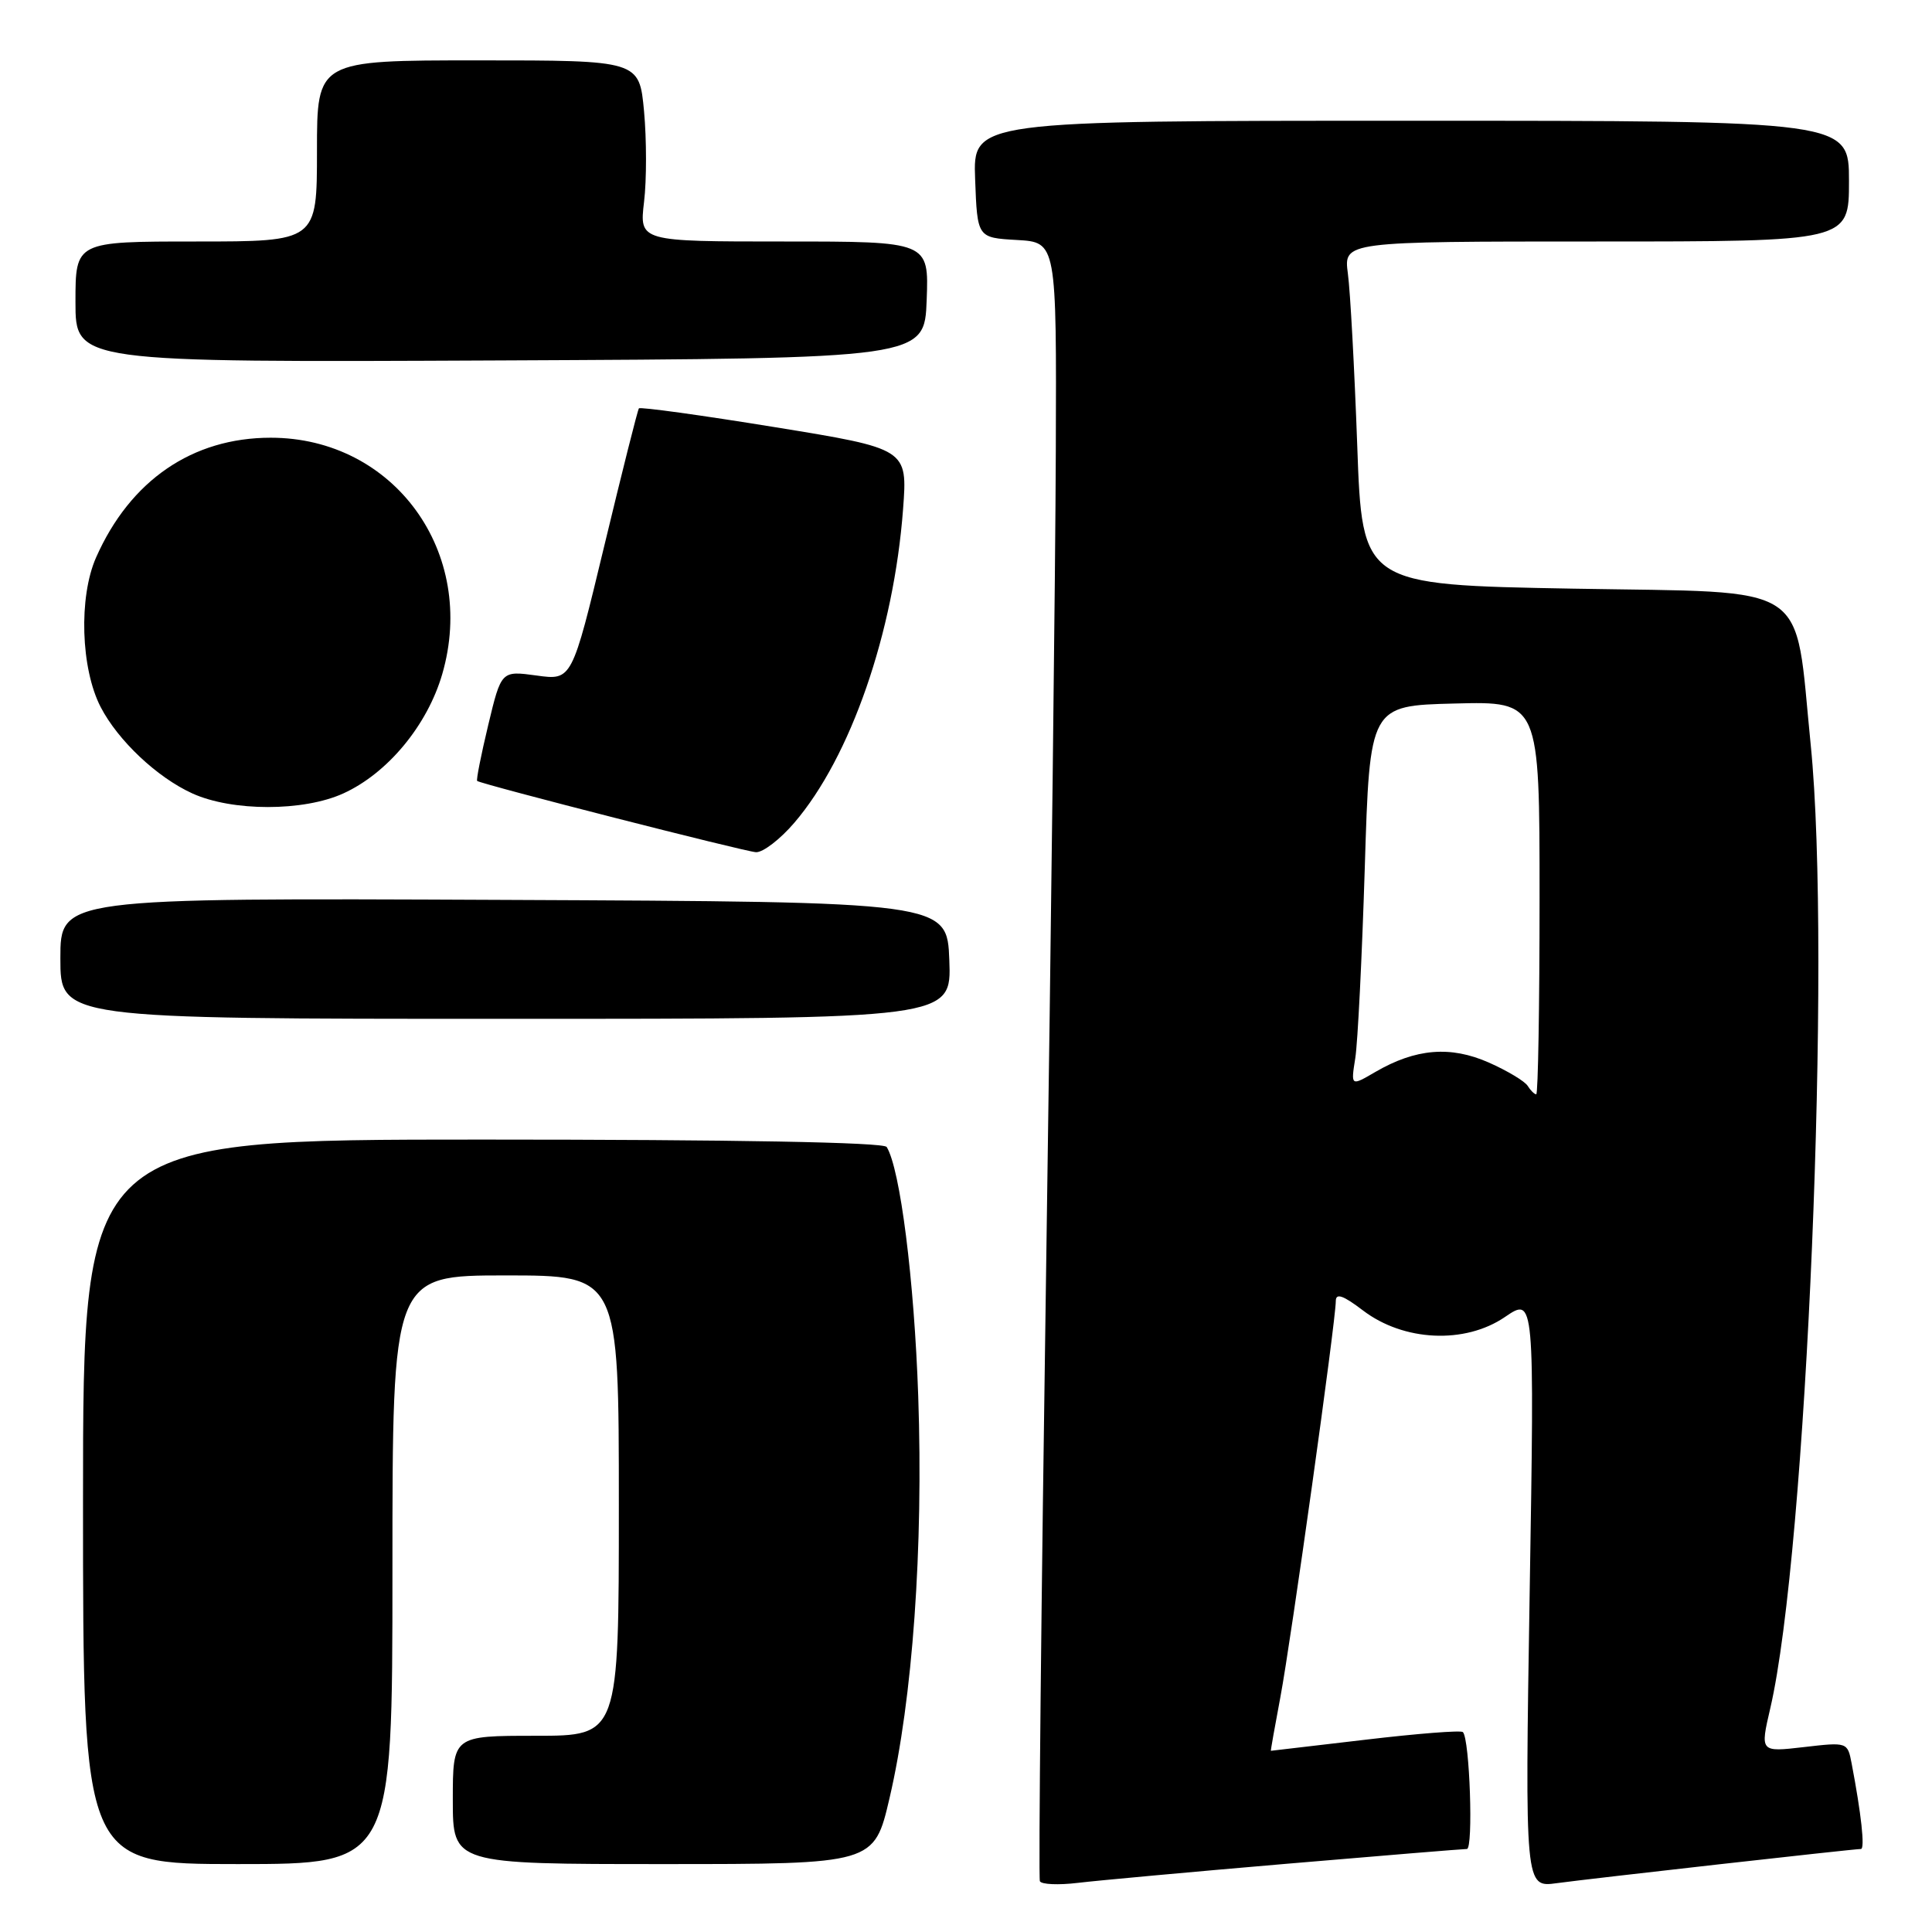 <?xml version="1.0" encoding="UTF-8" standalone="no"?>
<!DOCTYPE svg PUBLIC "-//W3C//DTD SVG 1.1//EN" "http://www.w3.org/Graphics/SVG/1.1/DTD/svg11.dtd" >
<svg xmlns="http://www.w3.org/2000/svg" xmlns:xlink="http://www.w3.org/1999/xlink" version="1.1" viewBox="0 0 256 256">
 <g >
 <path fill="currentColor"
d=" M 170.48 246.96 C 183.13 245.88 193.87 245.00 194.37 245.00 C 195.24 245.00 194.75 230.41 193.84 229.51 C 193.59 229.25 187.78 229.71 180.94 230.52 C 174.10 231.32 168.46 231.99 168.40 231.99 C 168.35 232.00 168.92 228.79 169.66 224.86 C 171.06 217.42 177.00 175.01 177.00 172.40 C 177.00 171.30 177.96 171.63 180.60 173.64 C 185.99 177.75 194.11 178.13 199.41 174.51 C 203.33 171.84 203.33 171.84 202.69 210.98 C 202.06 250.11 202.06 250.11 206.28 249.53 C 210.77 248.92 245.59 245.00 246.58 245.00 C 247.14 245.00 246.62 240.30 245.35 233.66 C 244.81 230.84 244.78 230.83 239.01 231.50 C 233.22 232.17 233.22 232.17 234.57 226.36 C 239.39 205.65 242.71 126.36 239.93 98.70 C 237.72 76.78 240.44 78.57 208.50 78.00 C 180.50 77.50 180.50 77.50 179.84 59.00 C 179.47 48.83 178.92 38.59 178.60 36.25 C 178.04 32.00 178.04 32.00 211.52 32.00 C 245.00 32.00 245.00 32.00 245.00 24.00 C 245.00 16.00 245.00 16.00 186.96 16.00 C 128.92 16.00 128.92 16.00 129.21 23.75 C 129.50 31.50 129.50 31.50 134.75 31.80 C 140.00 32.10 140.00 32.10 139.90 59.80 C 139.85 75.04 139.27 123.72 138.62 168.00 C 137.97 212.28 137.59 248.85 137.79 249.27 C 137.99 249.70 140.25 249.80 142.82 249.49 C 145.40 249.18 157.84 248.04 170.48 246.96 Z  M 52.00 208.00 C 52.00 169.00 52.00 169.00 67.00 169.00 C 82.00 169.00 82.00 169.00 82.00 199.50 C 82.00 230.00 82.00 230.00 71.00 230.00 C 60.00 230.00 60.00 230.00 60.00 238.50 C 60.00 247.00 60.00 247.00 87.92 247.00 C 115.83 247.00 115.83 247.00 117.87 238.25 C 120.93 225.15 122.36 205.06 121.67 185.00 C 121.14 169.56 119.28 154.88 117.49 151.98 C 117.10 151.36 97.40 151.00 63.94 151.00 C 11.00 151.00 11.00 151.00 11.00 199.00 C 11.00 247.00 11.00 247.00 31.50 247.00 C 52.00 247.00 52.00 247.00 52.00 208.00 Z  M 125.79 127.25 C 125.50 119.50 125.50 119.50 66.75 119.24 C 8.00 118.98 8.00 118.98 8.00 126.99 C 8.00 135.00 8.00 135.00 67.04 135.00 C 126.08 135.00 126.08 135.00 125.79 127.25 Z  M 105.26 109.01 C 112.71 100.31 118.43 83.81 119.66 67.48 C 120.26 59.46 120.26 59.46 102.61 56.59 C 92.89 55.01 84.82 53.90 84.66 54.11 C 84.49 54.32 82.43 62.52 80.07 72.33 C 75.78 90.16 75.78 90.16 71.10 89.51 C 66.42 88.87 66.42 88.87 64.69 96.08 C 63.74 100.05 63.08 103.37 63.23 103.48 C 63.93 103.96 98.71 112.85 100.17 112.92 C 101.09 112.97 103.38 111.21 105.26 109.01 Z  M 45.50 105.13 C 51.36 102.46 56.62 96.12 58.60 89.32 C 63.27 73.23 52.22 58.00 35.87 58.00 C 25.49 58.00 17.25 63.65 12.73 73.87 C 10.41 79.12 10.70 88.59 13.34 93.69 C 15.64 98.13 20.82 103.01 25.48 105.13 C 30.78 107.54 40.22 107.54 45.50 105.13 Z  M 122.79 39.75 C 123.08 32.00 123.08 32.00 103.90 32.00 C 84.72 32.00 84.72 32.00 85.34 26.75 C 85.69 23.86 85.68 18.46 85.34 14.75 C 84.71 8.00 84.71 8.00 63.36 8.00 C 42.00 8.00 42.00 8.00 42.00 20.00 C 42.00 32.00 42.00 32.00 26.00 32.00 C 10.00 32.00 10.00 32.00 10.00 40.01 C 10.00 48.02 10.00 48.02 66.25 47.76 C 122.50 47.50 122.50 47.50 122.79 39.75 Z  M 202.43 143.89 C 202.05 143.27 199.73 141.88 197.27 140.79 C 192.19 138.55 187.59 138.93 182.24 142.04 C 178.99 143.94 178.99 143.94 179.58 140.22 C 179.91 138.17 180.47 126.83 180.84 115.00 C 181.50 93.50 181.50 93.50 192.75 93.22 C 204.00 92.93 204.00 92.93 204.00 118.97 C 204.00 133.29 203.80 145.00 203.56 145.00 C 203.32 145.00 202.81 144.50 202.43 143.89 Z "/>
</g>
</svg>